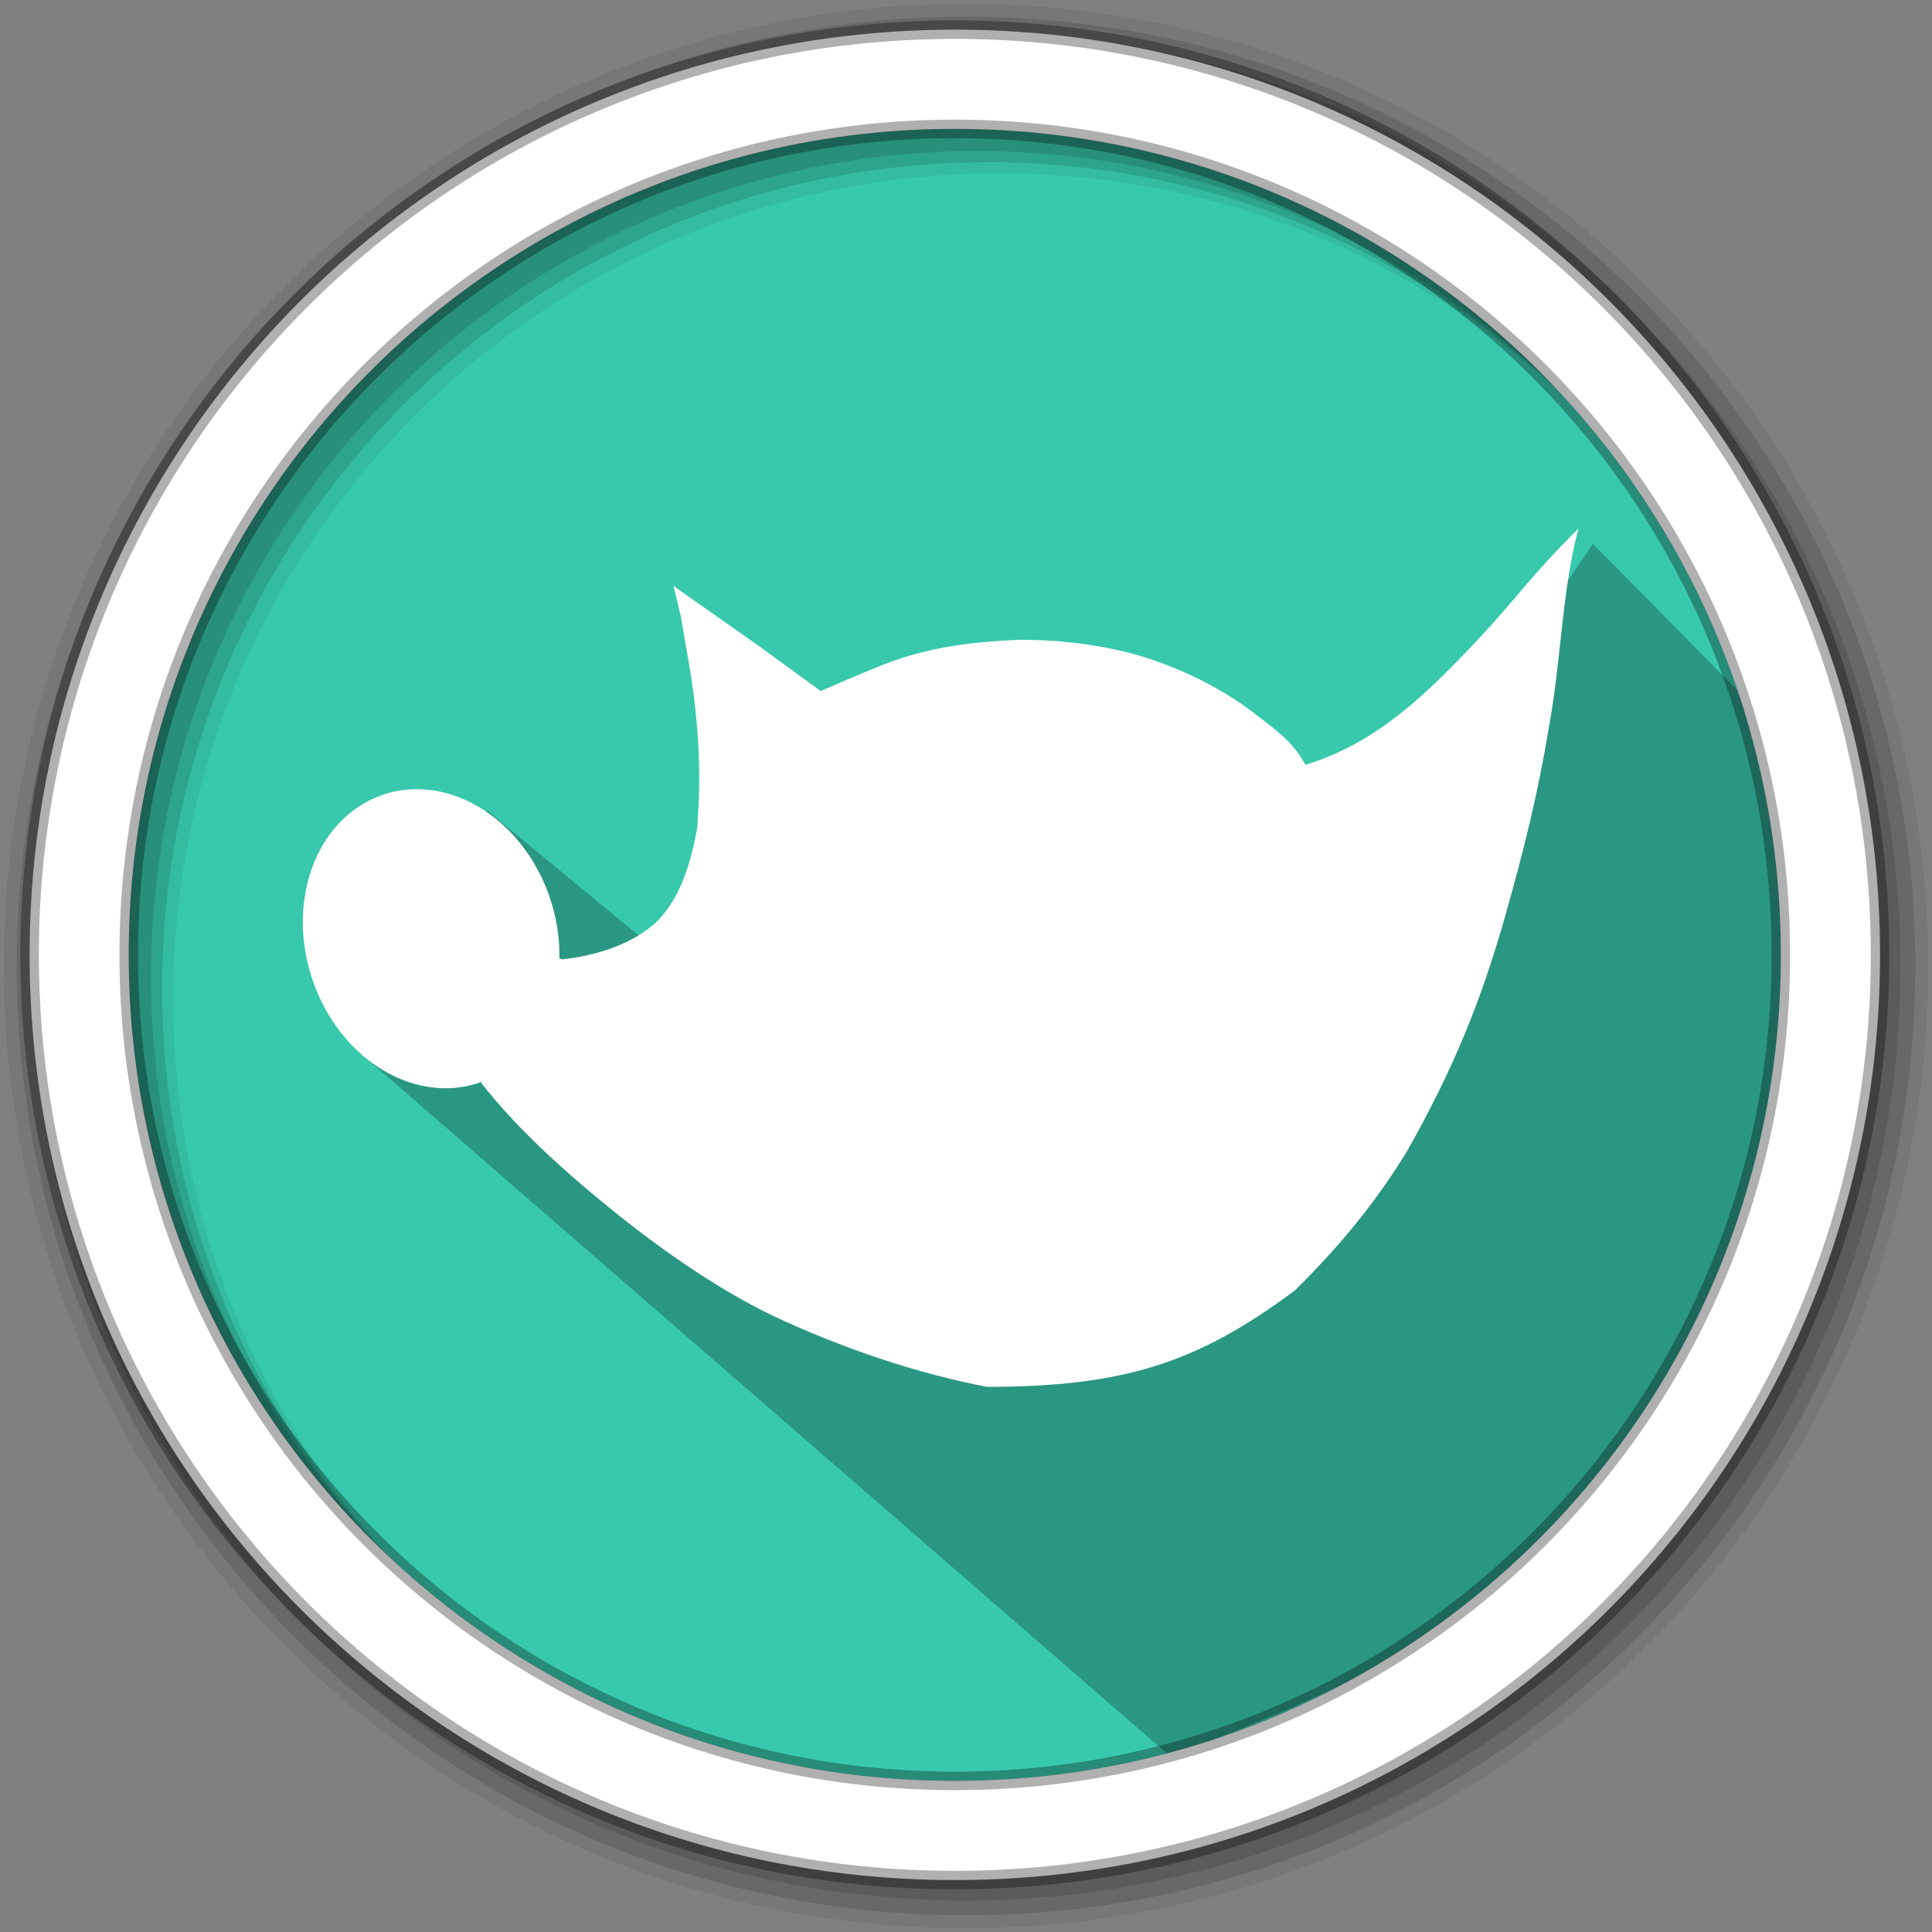 <svg xmlns:rdf="http://www.w3.org/1999/02/22-rdf-syntax-ns#" xmlns="http://www.w3.org/2000/svg" height="512" width="512" version="1.1" xmlns:cc="http://creativecommons.org/ns#" xmlns:dc="http://purl.org/dc/elements/1.1/" viewBox="0 0 512 512">
 <rect x="0" y="0" width="512" height="512" fill="#808080" stroke="none"/>
 <g fill-rule="evenodd">
  <path d="m471.95 253.05c0 120.9-98.01 218.9-218.9 218.9-120.9 0-218.9-98.01-218.9-218.9 0-120.9 98.01-218.9 218.9-218.9 120.9 0 218.9 98.01 218.9 218.9" fill="#38c9ad"/>
  <path opacity=".25" d="m93.559 277.42 216.72 188.17c83.49-33.39 174.42-67.98 167.63-264.95l-55.77-56.51c-47.27 69.48-91.51 133.73-142.1 195.25l-150.96-124.6z" fill="#000000"/>
  <path d="m256 1c-140.83 0-255 114.17-255 255s114.17 255 255 255 255-114.17 255-255-114.17-255-255-255m8.827 44.931c120.9 0 218.9 98 218.9 218.9s-98 218.9-218.9 218.9-218.93-98-218.93-218.9 98.03-218.9 218.93-218.9" fill-opacity=".067"/>
  <g fill-opacity=".129">
   <path d="m256 4.433c-138.94 0-251.57 112.63-251.57 251.57s112.63 251.57 251.57 251.57 251.57-112.63 251.57-251.57-112.63-251.57-251.57-251.57m5.885 38.556c120.9 0 218.9 98 218.9 218.9s-98 218.9-218.9 218.9-218.93-98-218.93-218.9 98.03-218.9 218.93-218.9"/>
   <path d="m256 8.356c-136.77 0-247.64 110.87-247.64 247.64s110.87 247.64 247.64 247.64 247.64-110.87 247.64-247.64-110.87-247.64-247.64-247.64m2.942 31.691c120.9 0 218.9 98 218.9 218.9s-98 218.9-218.9 218.9-218.93-98-218.93-218.9 98.03-218.9 218.93-218.9"/>
  </g>
  <path d="m253.04 7.859c-135.42 0-245.19 109.78-245.19 245.19 0 135.42 109.78 245.19 245.19 245.19 135.42 0 245.19-109.78 245.19-245.19 0-135.42-109.78-245.19-245.19-245.19zm0 26.297c120.9 0 218.9 98 218.9 218.9s-98 218.9-218.9 218.9-218.93-98-218.93-218.9 98.03-218.9 218.93-218.9z" stroke-opacity=".31" stroke="#000000" stroke-width="4.904" fill="#ffffff"/>
 </g>
 <path d="m178.49 155.3l1.93 7.988 1.539 8.994c0.973 5.102 1.759 10.395 2.325 15.678 0.93 8.687 1.263 17.349 0.853 25.1-0.168 2.974-0.323 5.792-0.325 6.06-1.652 9.353-4.49 19.21-11.169 25.516-7.122 6.278-16.964 8.786-24.668 9.59l-0.727-0.215c0.134-7.338-1.49-15.04-5.089-22.23-9.901-19.776-30.855-28.19-46.815-18.807-15.96 9.382-20.878 33.02-10.976 52.8 9 17.976 27.14 26.545 42.35 20.915l-0.171 0.324c10.508 13.433 24.693 25.68 36.48 35.1 13.12 10.447 26.894 19.809 40.32 26.349 18.712 8.858 39.03 15.63 57.33 19.08 17.642-0.045 31.357-1.52 43.867-5.352 12.839-3.932 24.409-10.347 37.653-20.247 12.595-12.439 21.846-24.09 29.559-36.654 12.725-22.459 19.864-40.595 25.939-61.822 5.368-18.929 8.934-33.55 11.752-50.566 3.242-17.374 3.527-36.789 7.857-52.828-15.864 15.776-16.938 20.1-35.572 38.624-10.904 10.783-22.335 19.666-36.817 23.988-3.242-6.16-8.01-9.365-13.02-13.273-9.79-7.68-22.15-13.319-33.14-16.273-10.166-2.619-20.625-3.66-29.884-3.574-11.855 0.501-22.735 1.868-33.25 5.629-6.292 2.298-12.491 5.134-19.13 7.941l-16.406-11.949-11.293-7.946-11.316-7.943" fill="#ffffff"/>
</svg>
